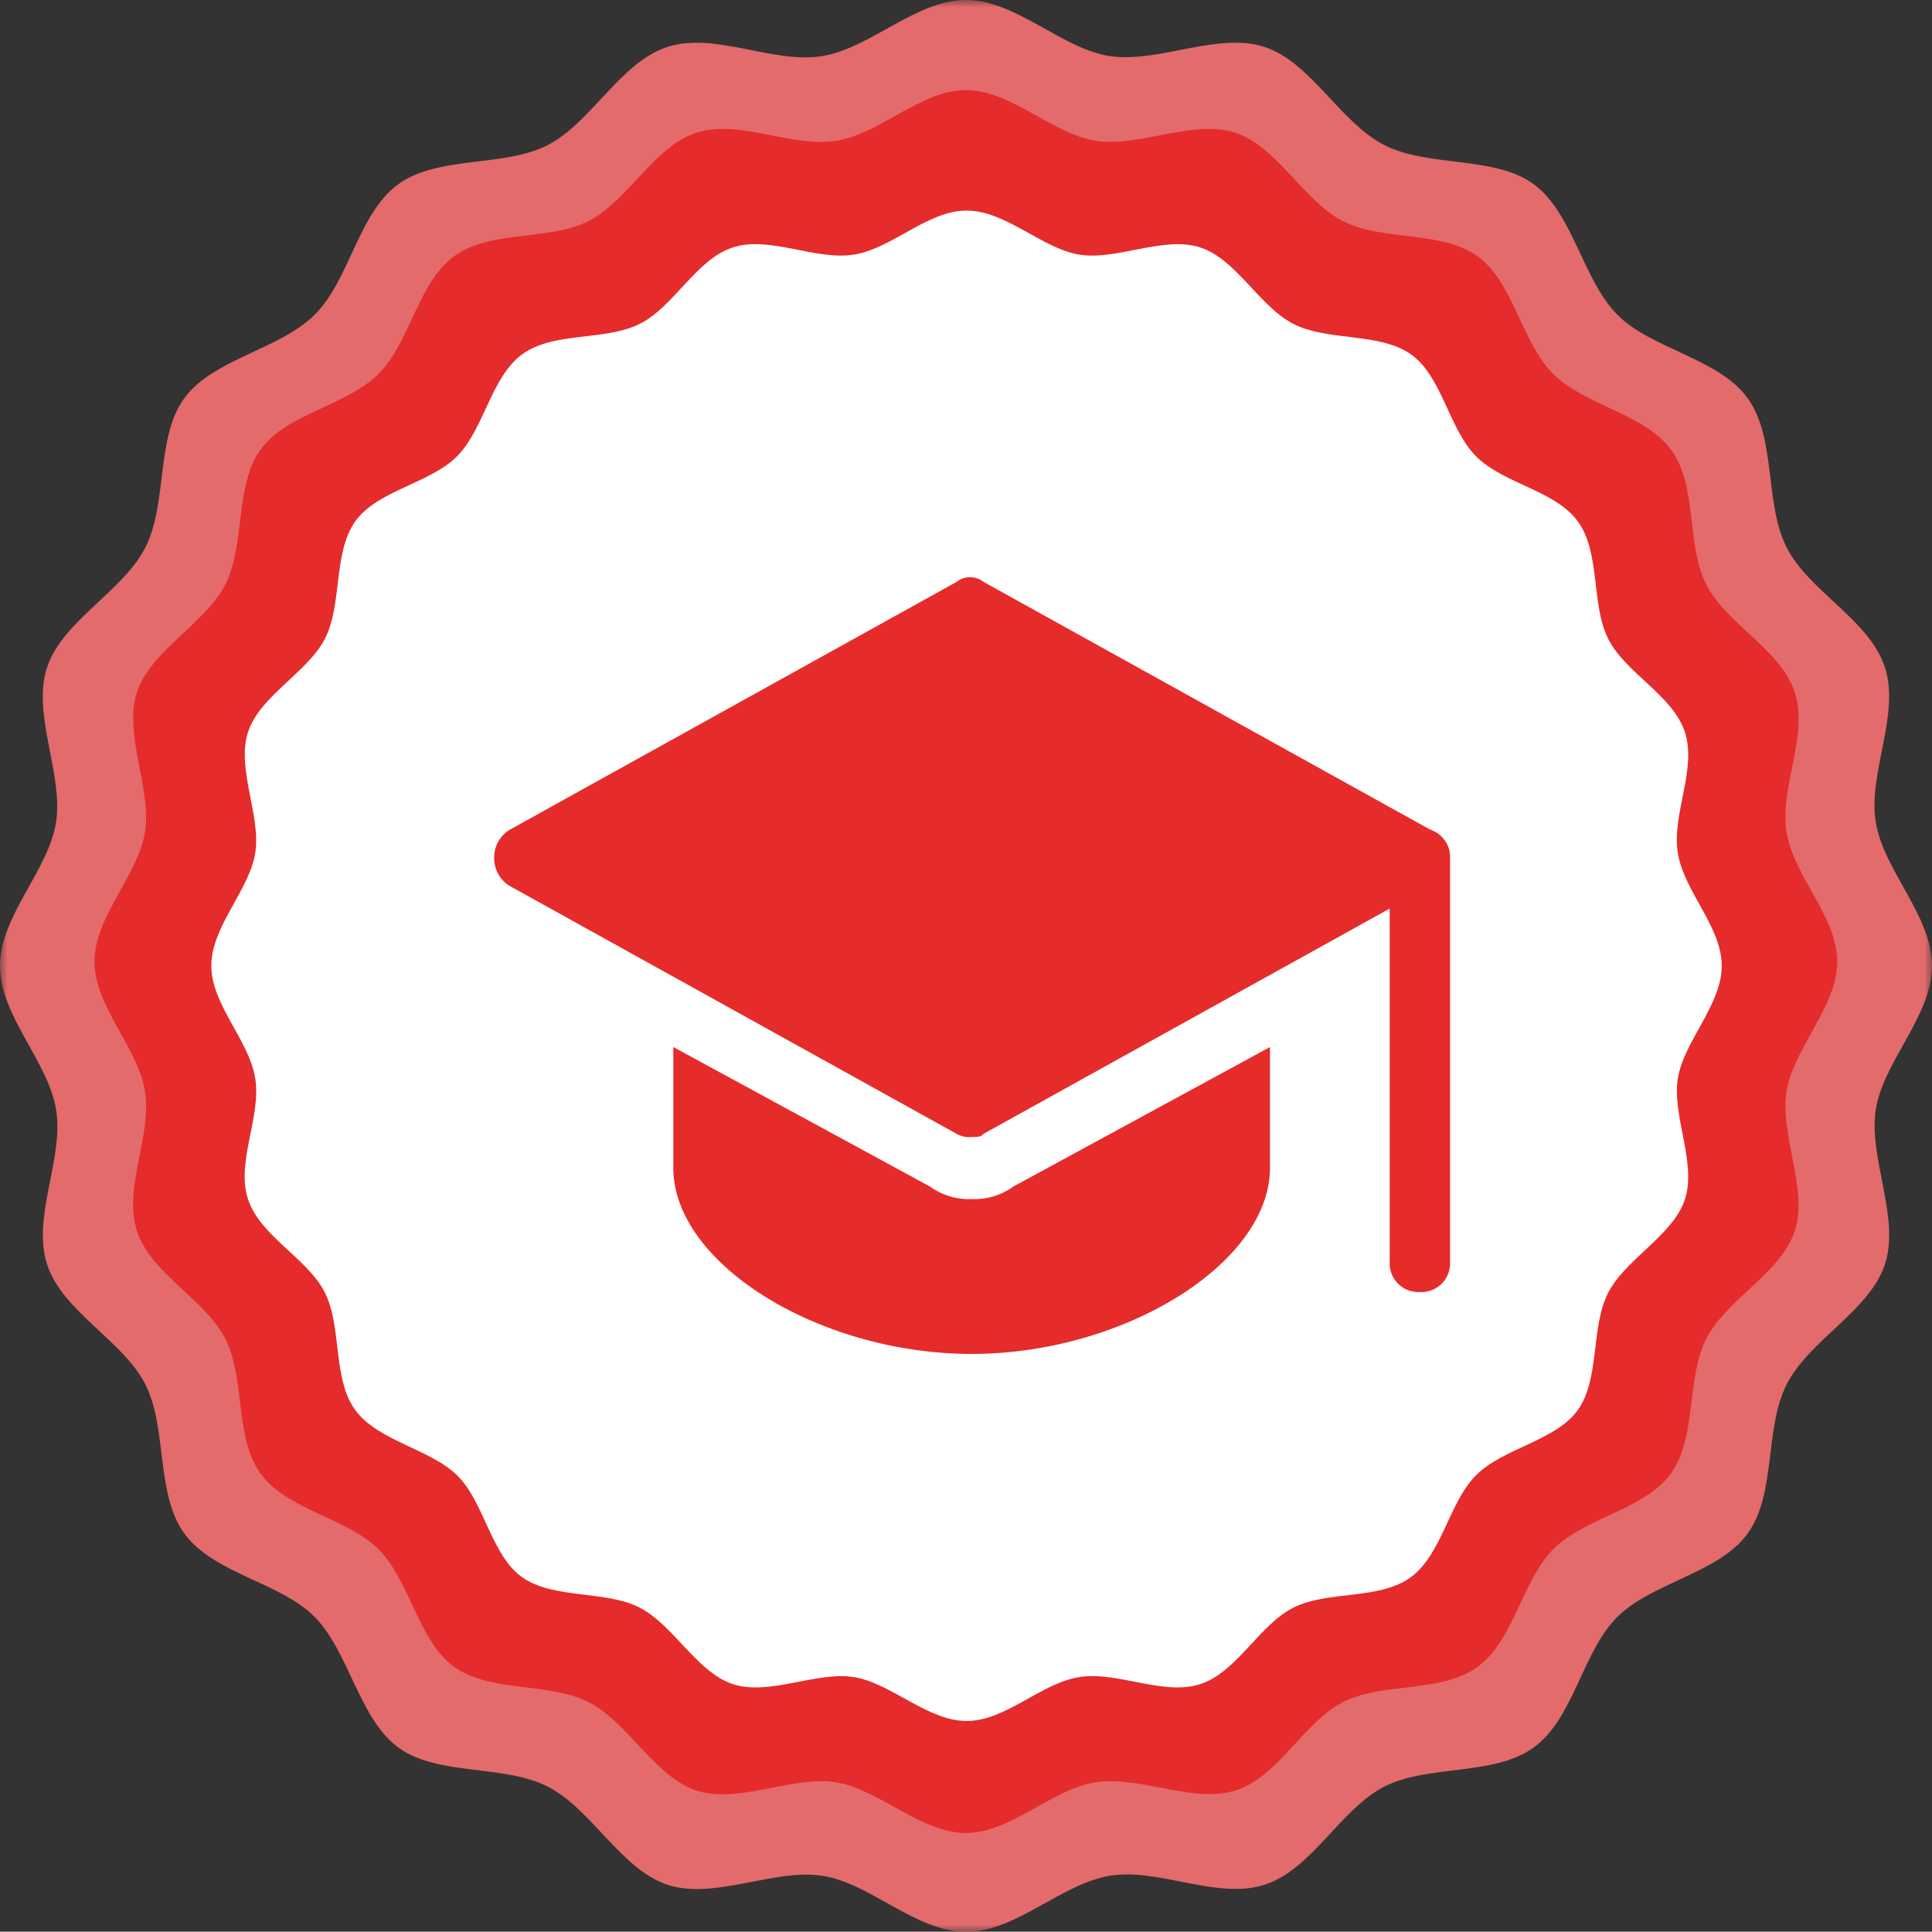 <svg id="Layer_1" data-name="Layer 1" xmlns="http://www.w3.org/2000/svg" xmlns:xlink="http://www.w3.org/1999/xlink" viewBox="0 0 128 127.98"><rect x="0" y="0" width="128" height="127.98" fill="#333333" stroke="none"/><defs><style>.cls-1{fill:#fff;}.cls-2{mask:url(#mask);}.cls-3{fill:#e36b6b;}.cls-4{fill:#e52b2b;}.cls-5{fill:#e62b2b;}</style><mask id="mask" x="0" y="-0.01" width="128" height="128" maskUnits="userSpaceOnUse"><g transform="translate(345.07 -1171.76)"><g id="mask6_2487_14771" data-name="mask6 2487 14771"><path class="cls-1" d="M-217.07,1171.75h-128v128h128Z"/></g></g></mask></defs><g class="cls-2"><path class="cls-3" d="M-217.07,1235.75c0,3.33-3.25,6.37-3.73,9.55s1.63,7.15.61,10.23-5,5-6.5,7.93-.68,7.27-2.6,9.91-6.32,3.21-8.64,5.53-2.87,6.7-5.52,8.63-7,1.11-9.91,2.6-4.79,5.49-7.93,6.5-7-1.12-10.23-.6-6.22,3.72-9.55,3.72-6.36-3.25-9.55-3.72-7.15,1.62-10.23.6-5-5-7.93-6.5-7.31-.68-9.91-2.6-3.25-6.32-5.52-8.63-6.71-2.88-8.64-5.53-1.11-7-2.6-9.91-5.48-4.79-6.5-7.93,1.12-7,.6-10.23-3.72-6.22-3.72-9.55,3.25-6.36,3.72-9.55-1.62-7.15-.6-10.23,5-5,6.5-7.92.68-7.31,2.6-9.92,6.32-3.21,8.64-5.53,2.87-6.7,5.52-8.63,7-1.1,9.91-2.6,4.79-5.48,7.93-6.5,7,1.13,10.23.61,6.22-3.72,9.55-3.72,6.36,3.25,9.55,3.72,7.15-1.62,10.23-.61,5,5,7.93,6.5,7.31.68,9.91,2.6,3.25,6.33,5.52,8.63,6.71,2.88,8.64,5.53,1.1,7,2.6,9.92,5.48,4.78,6.5,7.92-1.12,7-.61,10.23S-217.07,1232.41-217.07,1235.75Z" transform="translate(345.07 -1171.76)"/><path class="cls-4" d="M-223.35,1235.47c0,3-2.91,5.74-3.36,8.62s1.45,6.44.55,9.22-4.54,4.53-5.87,7.15-.61,6.56-2.35,8.94-5.68,2.89-7.78,5-2.59,6-5,7.78-6.31,1-8.94,2.35-4.31,5-7.14,5.86-6.28-1-9.23-.55-5.61,3.36-8.61,3.36-5.74-2.9-8.61-3.36-6.46,1.46-9.23.55-4.54-4.53-7.15-5.86-6.56-.62-8.93-2.35-2.9-5.69-5-7.78-6.05-2.6-7.8-5-1-6.31-2.34-8.94-4.94-4.32-5.86-7.15,1-6.27.54-9.22-3.35-5.62-3.35-8.62,2.91-5.74,3.35-8.61-1.44-6.45-.54-9.23,4.53-4.53,5.86-7.15.61-6.56,2.34-8.94,5.69-2.9,7.8-5,2.59-6,5-7.79,6.3-1,8.93-2.35,4.32-4.94,7.15-5.85,6.28,1,9.23.54,5.61-3.36,8.61-3.36,5.73,2.91,8.61,3.36,6.45-1.45,9.23-.54,4.53,4.52,7.14,5.86,6.57.61,8.94,2.34,2.89,5.69,5,7.79,6,2.6,7.79,5,1,6.3,2.34,8.94,4.95,4.32,5.87,7.15-1,6.28-.55,9.23S-223.35,1232.47-223.35,1235.47Z" transform="translate(345.07 -1171.76)"/><path class="cls-1" d="M-231,1235.75c0,2.6-2.52,5-2.91,7.47s1.26,5.6.47,8-3.93,3.93-5.09,6.2-.53,5.69-2,7.75-4.95,2.52-6.75,4.33-2.25,5.24-4.33,6.76-5.46.86-7.75,2-3.75,4.29-6.2,5.08-5.45-.87-8-.47-4.87,2.91-7.47,2.91-5-2.52-7.48-2.91-5.59,1.26-8,.47-3.93-3.93-6.2-5.08-5.69-.54-7.76-2-2.51-5-4.32-6.76-5.24-2.26-6.75-4.33-.86-5.47-2-7.76-4.29-3.73-5.1-6.2.89-5.44.48-8-2.91-4.87-2.91-7.47,2.52-5,2.91-7.47-1.26-5.59-.48-8,3.94-3.94,5.1-6.2.53-5.69,2-7.76,4.95-2.51,6.75-4.32,2.25-5.25,4.32-6.76,5.47-.87,7.76-2,3.75-4.29,6.2-5.08,5.45.88,8,.48,4.88-2.92,7.48-2.92,5,2.52,7.47,2.92,5.59-1.26,8-.48,3.93,3.93,6.2,5.08,5.68.54,7.76,2,2.51,4.94,4.32,6.76,5.24,2.25,6.75,4.32.86,5.47,2,7.76,4.29,3.74,5.09,6.2-.88,5.44-.47,8S-231,1233.15-231,1235.75Z" transform="translate(345.07 -1171.76)"/><path class="cls-5" d="M-251,1257.36a1.9,1.9,0,0,1-2-2v-26.72a1.9,1.9,0,0,1,2-2,1.9,1.9,0,0,1,2,2v26.72A1.9,1.9,0,0,1-251,1257.36Z" transform="translate(345.07 -1171.76)"/><path class="cls-5" d="M-280.69,1247.09a1.7,1.7,0,0,1-1-.21l-29.64-16.44a2.15,2.15,0,0,1-1-1.85,2.15,2.15,0,0,1,1-1.84l29.64-16.44a1.44,1.44,0,0,1,1.78,0l29.64,16.44a2.15,2.15,0,0,1,1,1.84,2.15,2.15,0,0,1-1,1.85l-29.64,16.44C-280.1,1247.09-280.3,1247.09-280.69,1247.09Z" transform="translate(345.07 -1171.76)"/><path class="cls-5" d="M-277.93,1250.37a4.37,4.37,0,0,1-2.76.83,4.4,4.4,0,0,1-2.77-.83l-17-9.24v8c0,6.37,9.69,12.33,19.77,12.33s19.76-6,19.76-12.33v-8Z" transform="translate(345.07 -1171.76)"/></g></svg>
